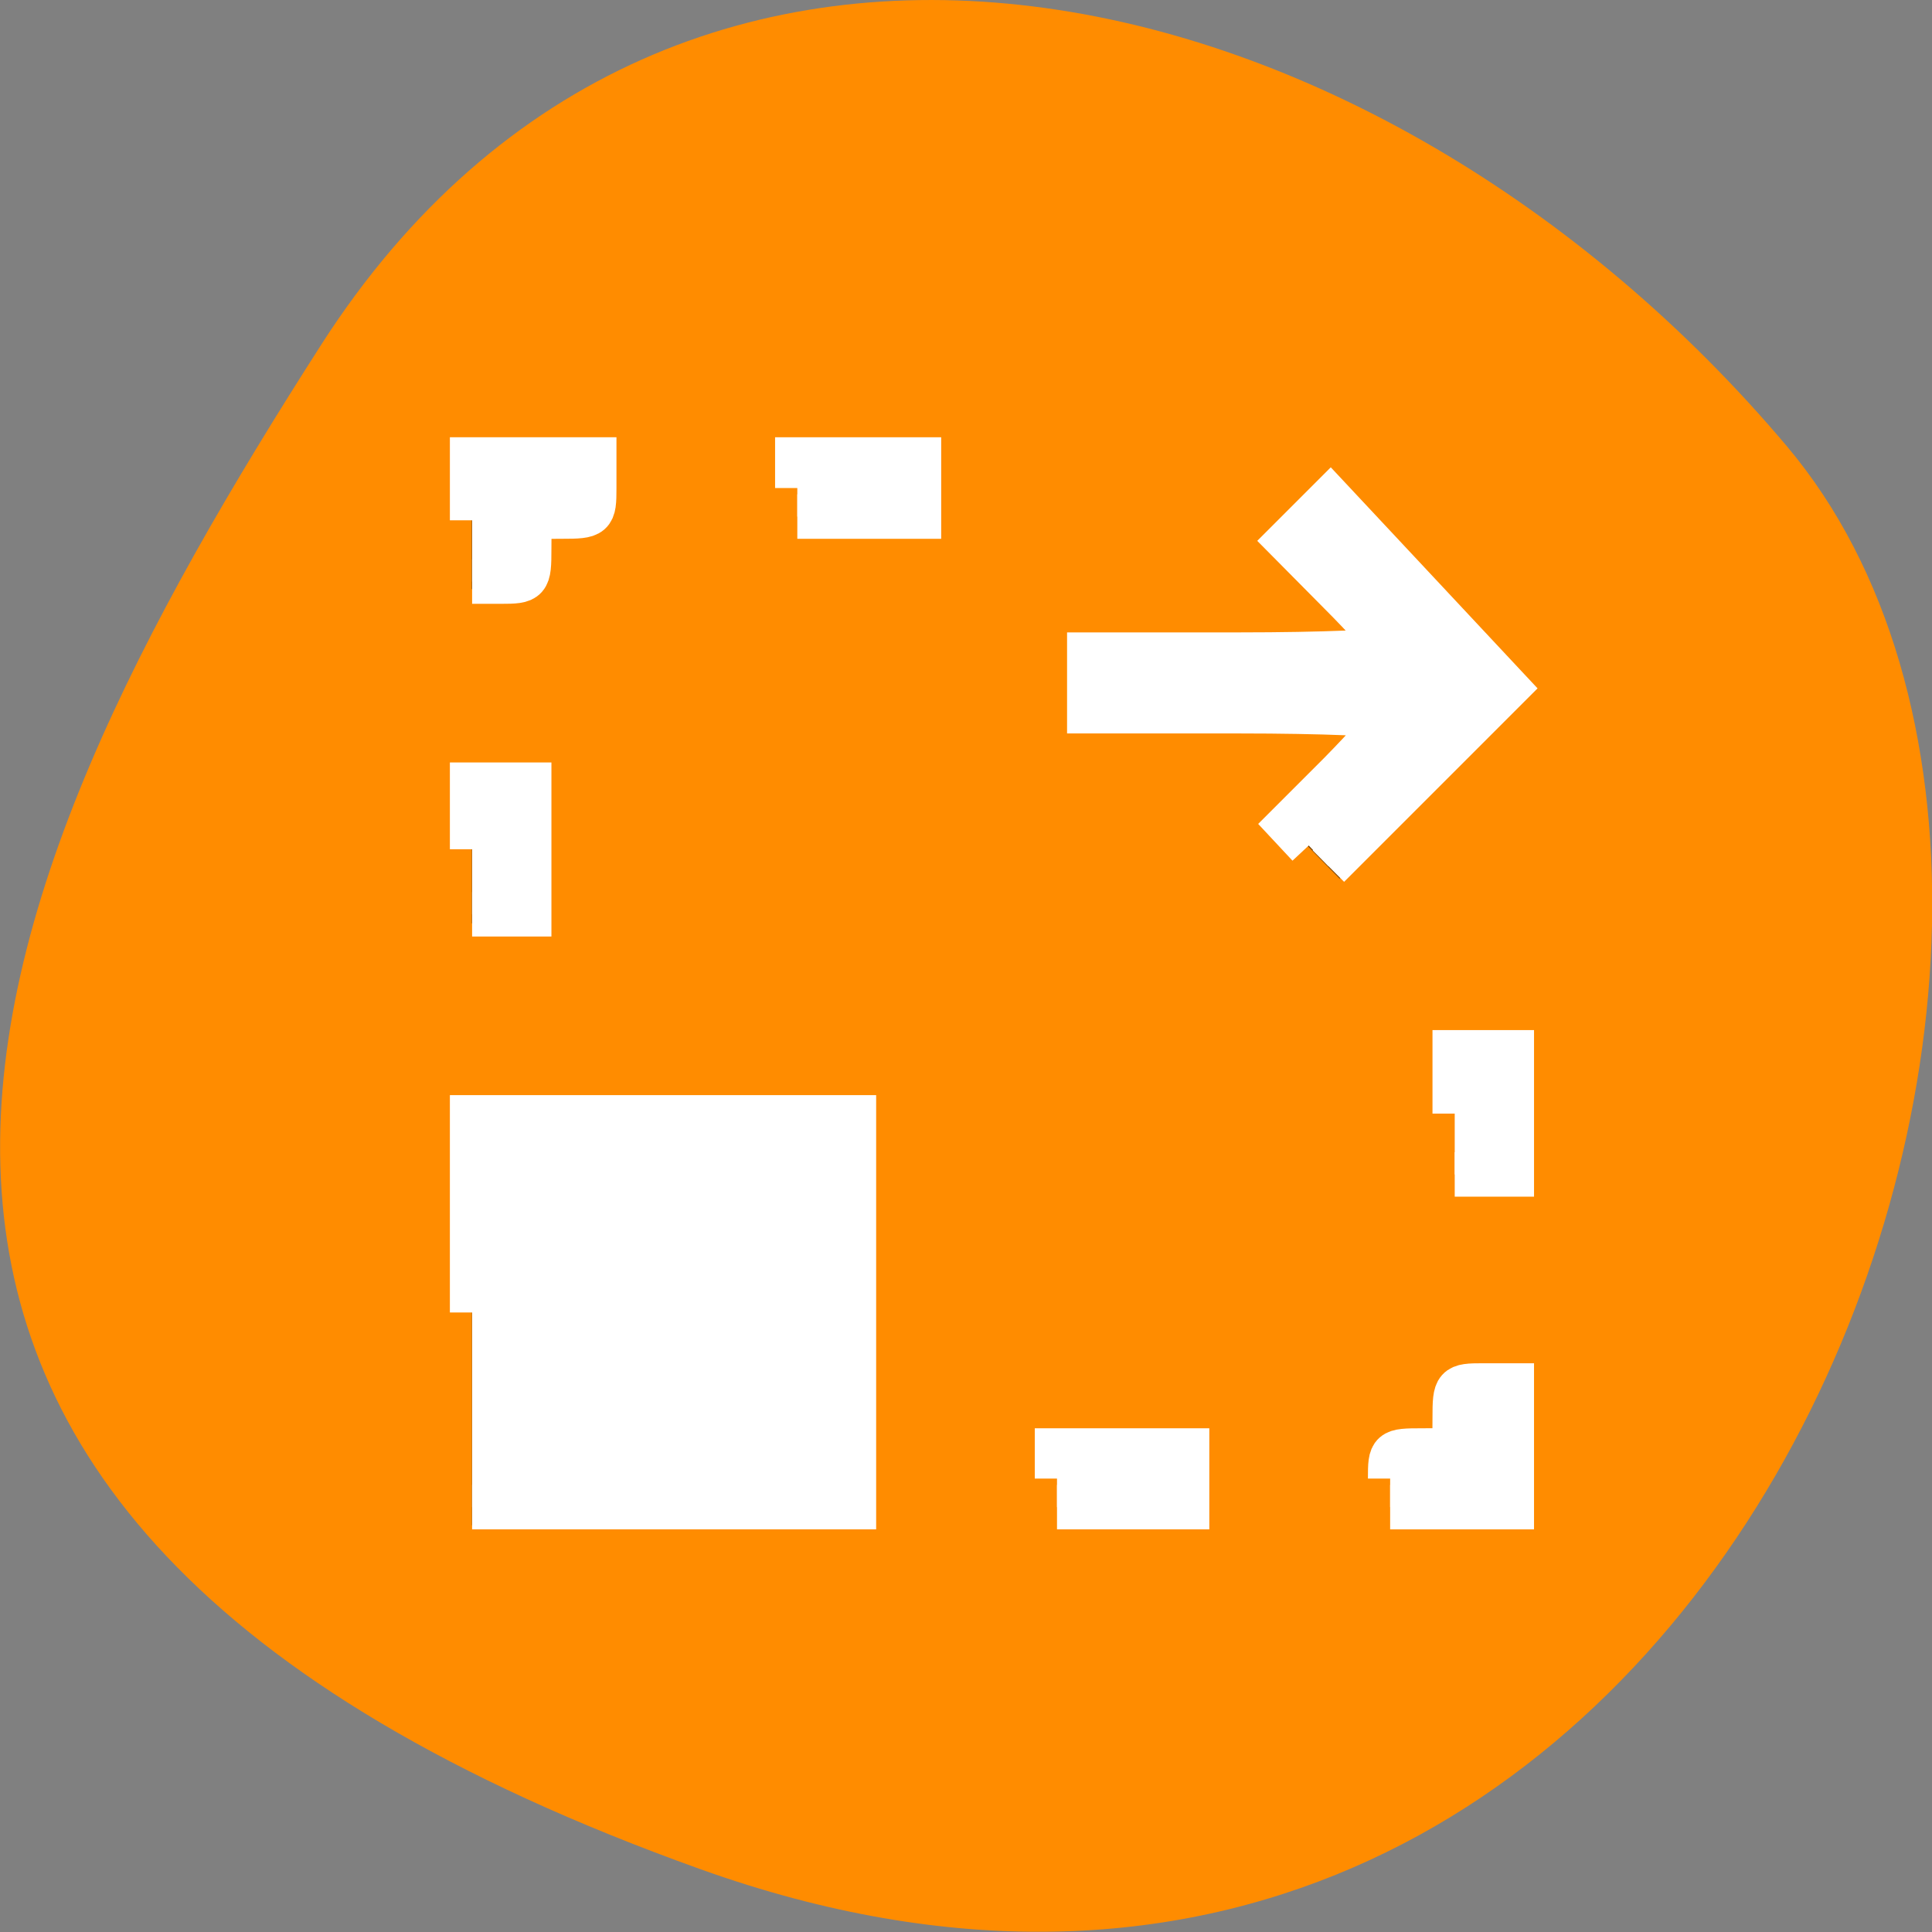 <svg xmlns="http://www.w3.org/2000/svg" viewBox="0 0 16 16"><rect x="0" y="0" width="16" height="16" fill="#808080" stroke="none"/><path d="m 5.801 15.48 c 8.34 2.988 12.395 -7.746 9 -11.781 c -3.395 -4.031 -9.215 -5.41 -12.141 -0.844 c -2.926 4.57 -5.195 9.641 3.141 12.625" style="fill:#ff8c00"/><path d="m 3.906 3.77 v 1.109 h 0.547 v -0.555 h 0.543 v -0.555 m 1.637 0 v 0.555 h 1.094 v -0.555 m 3.367 0.371 l -0.387 0.391 l 0.883 0.898 h -2.539 v 0.555 h 2.539 l -0.883 0.898 l 0.387 0.395 l 1.156 -1.176 l 0.387 -0.395 m -8.73 0.832 v 1.109 h 0.547 v -1.109 m 7.637 2.215 v 1.109 h 0.547 v -1.109 m -8.73 0.555 v 3.324 h 3.273 v -3.324 m 4.91 2.219 v 0.551 h -0.547 v 0.555 h 1.094 v -1.105 m -3.82 0.551 v 0.555 h 1.09 v -0.555" style="fill-opacity:0.502"/><g transform="scale(0.062)" style="fill:#fff;stroke:#fff;fill-rule:evenodd;stroke-width:5.938"><path d="m 63.062 175.312 v -26.062 h 51 v 52.062 h -51"/><path d="m 63.062 113.438 v -8.625 h 7.625 v 17.312 h -7.625"/><path d="m 63.062 69.5 v -8.125 h 16.312 v 3.812 c 0 3.688 -0.125 3.812 -4.375 3.812 c -4.312 0 -4.312 0 -4.312 4.312 c 0 4.25 -0.125 4.375 -3.812 4.375 h -3.812"/><path d="m 106.5 65.188 v -3.812 h 16.25 v 7.625 h -16.25"/><path d="m 174.812 112.938 l -2.625 -2.812 l 6.75 -6.75 c 3.688 -3.75 6.688 -7.125 6.688 -7.562 c 0 -0.438 -9 -0.812 -20.062 -0.812 h -20.062 v -7.562 h 20.062 c 11.062 0 20.062 -0.375 20.062 -0.812 c 0 -0.438 -3 -3.812 -6.75 -7.562 l -6.75 -6.812 l 5.562 -5.562 l 11.812 12.625 l 11.75 12.562 l -23.812 23.812"/><path d="m 194.312 148.75 v -8.188 h 7.625 v 16.312 h -7.625"/><path d="m 185.688 197.5 c 0 -3.688 0.062 -3.75 4.312 -3.75 c 4.312 0 4.312 0 4.312 -4.375 c 0 -4.188 0.125 -4.312 3.812 -4.312 h 3.812 v 16.25 h -16.25"/><path d="m 141.188 197.5 v -3.75 h 17.375 v 7.562 h -17.375"/></g></svg>